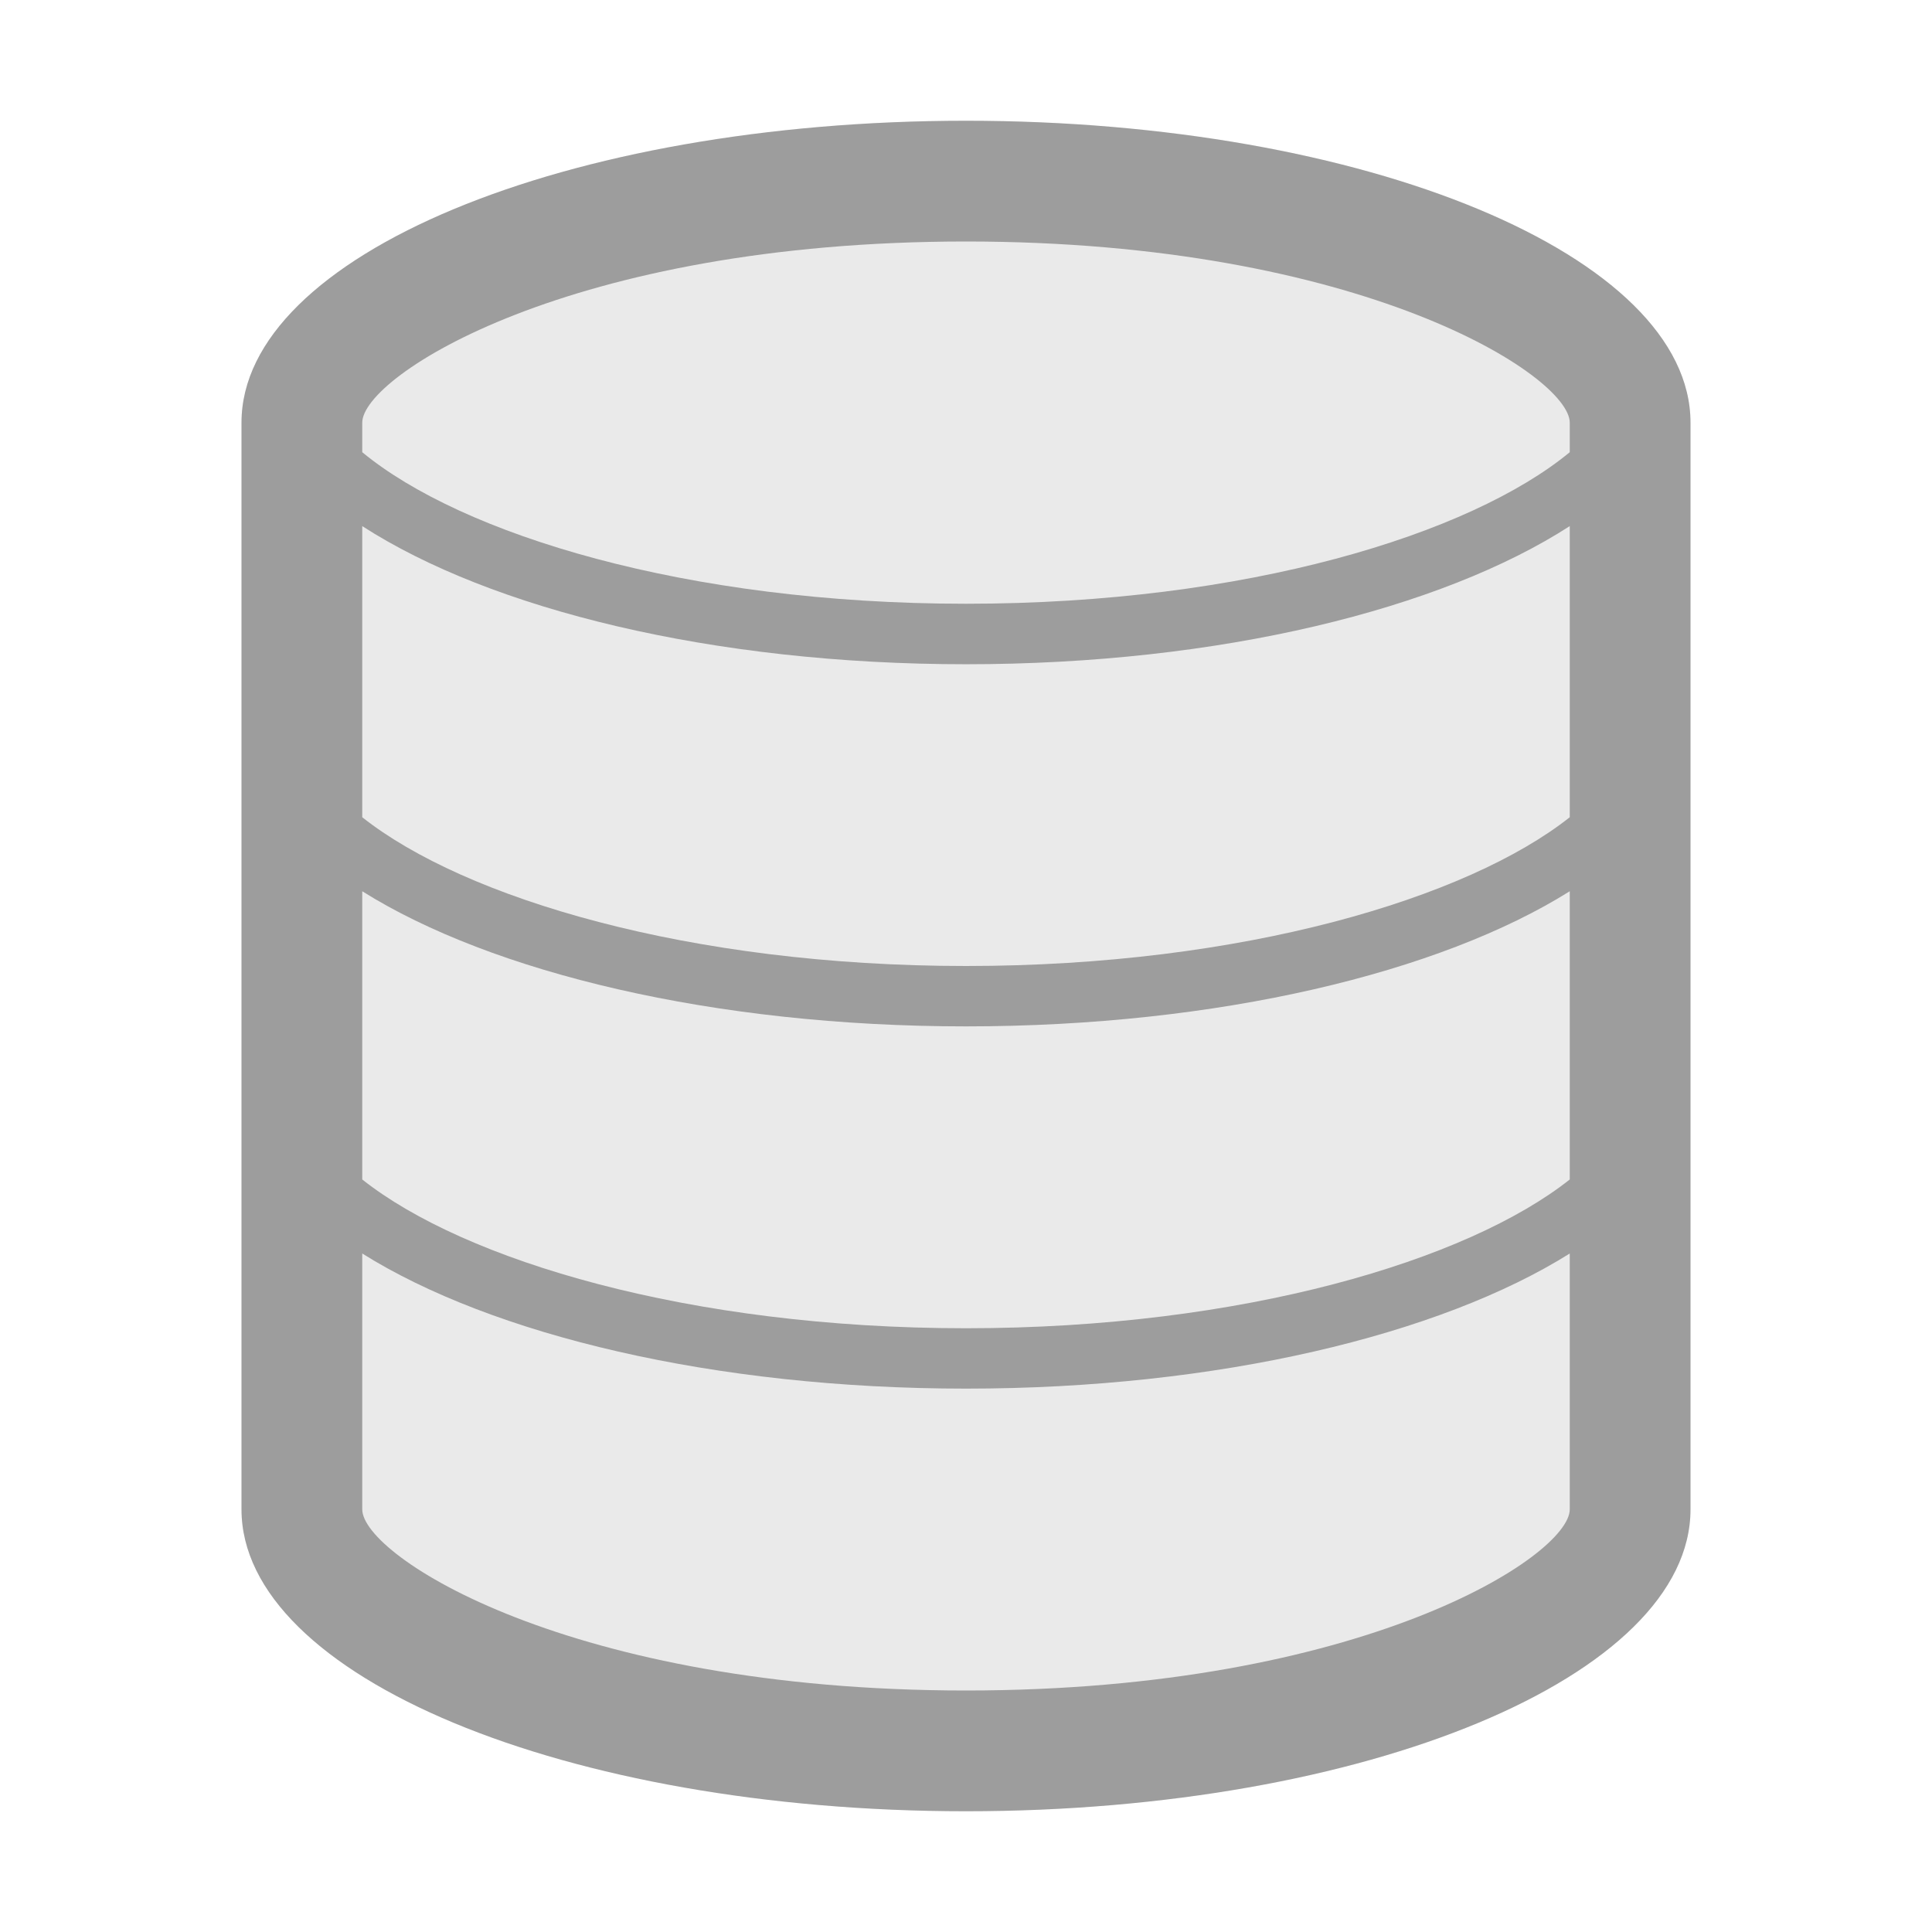 <?xml version="1.0" encoding="UTF-8"?>
<!--

    Licensed to the Apache Software Foundation (ASF) under one
    or more contributor license agreements.  See the NOTICE file
    distributed with this work for additional information
    regarding copyright ownership.  The ASF licenses this file
    to you under the Apache License, Version 2.0 (the
    "License"); you may not use this file except in compliance
    with the License.  You may obtain a copy of the License at

      http://www.apache.org/licenses/LICENSE-2.0

    Unless required by applicable law or agreed to in writing,
    software distributed under the License is distributed on an
    "AS IS" BASIS, WITHOUT WARRANTIES OR CONDITIONS OF ANY
    KIND, either express or implied.  See the License for the
    specific language governing permissions and limitations
    under the License.

-->
<svg id="New_Vector" xmlns="http://www.w3.org/2000/svg" width="16" height="16" version="1.1" viewBox="0 0 16 16">
  <!-- Generator: Adobe Illustrator 29.0.0, SVG Export Plug-In . SVG Version: 2.1.0 Build 186)  -->
  <defs>
    <style>
      .st0 {
        fill: #eaeaea;
      }

      .st1 {
        opacity: .33;
      }
    </style>
  </defs>
  <path class="st0" d="M8,1c-3.314,0-6,1.119-6,2.5v9c0,1.381,2.686,2.5,6,2.5s6-1.119,6-2.5V3.5c0-1.381-2.686-2.5-6-2.5Z"/>
  <path class="st1" d="M8,1c-3.314,0-6,1.119-6,2.5v9c0,1.381,2.686,2.5,6,2.5s6-1.119,6-2.5V3.5c0-1.381-2.686-2.5-6-2.5ZM13,9.768c-.846.67-2.706,1.232-5,1.232s-4.154-.562-5-1.232v-2.387c1.075.674,2.912,1.119,5,1.119s3.925-.445,5-1.119v2.387ZM13,6.768c-.846.67-2.706,1.232-5,1.232s-4.154-.562-5-1.232v-2.411c1.063.686,2.893,1.144,5,1.144s3.937-.458,5-1.144v2.411ZM8,2c3.281,0,5,1.114,5,1.5v.245c-.824.68-2.678,1.255-5,1.255s-4.176-.575-5-1.255v-.245c0-.386,1.719-1.5,5-1.5ZM8,14c-3.281,0-5-1.114-5-1.5v-2.119c1.075.674,2.912,1.119,5,1.119s3.925-.445,5-1.119v2.119c0,.386-1.719,1.5-5,1.5Z"/>
</svg>
